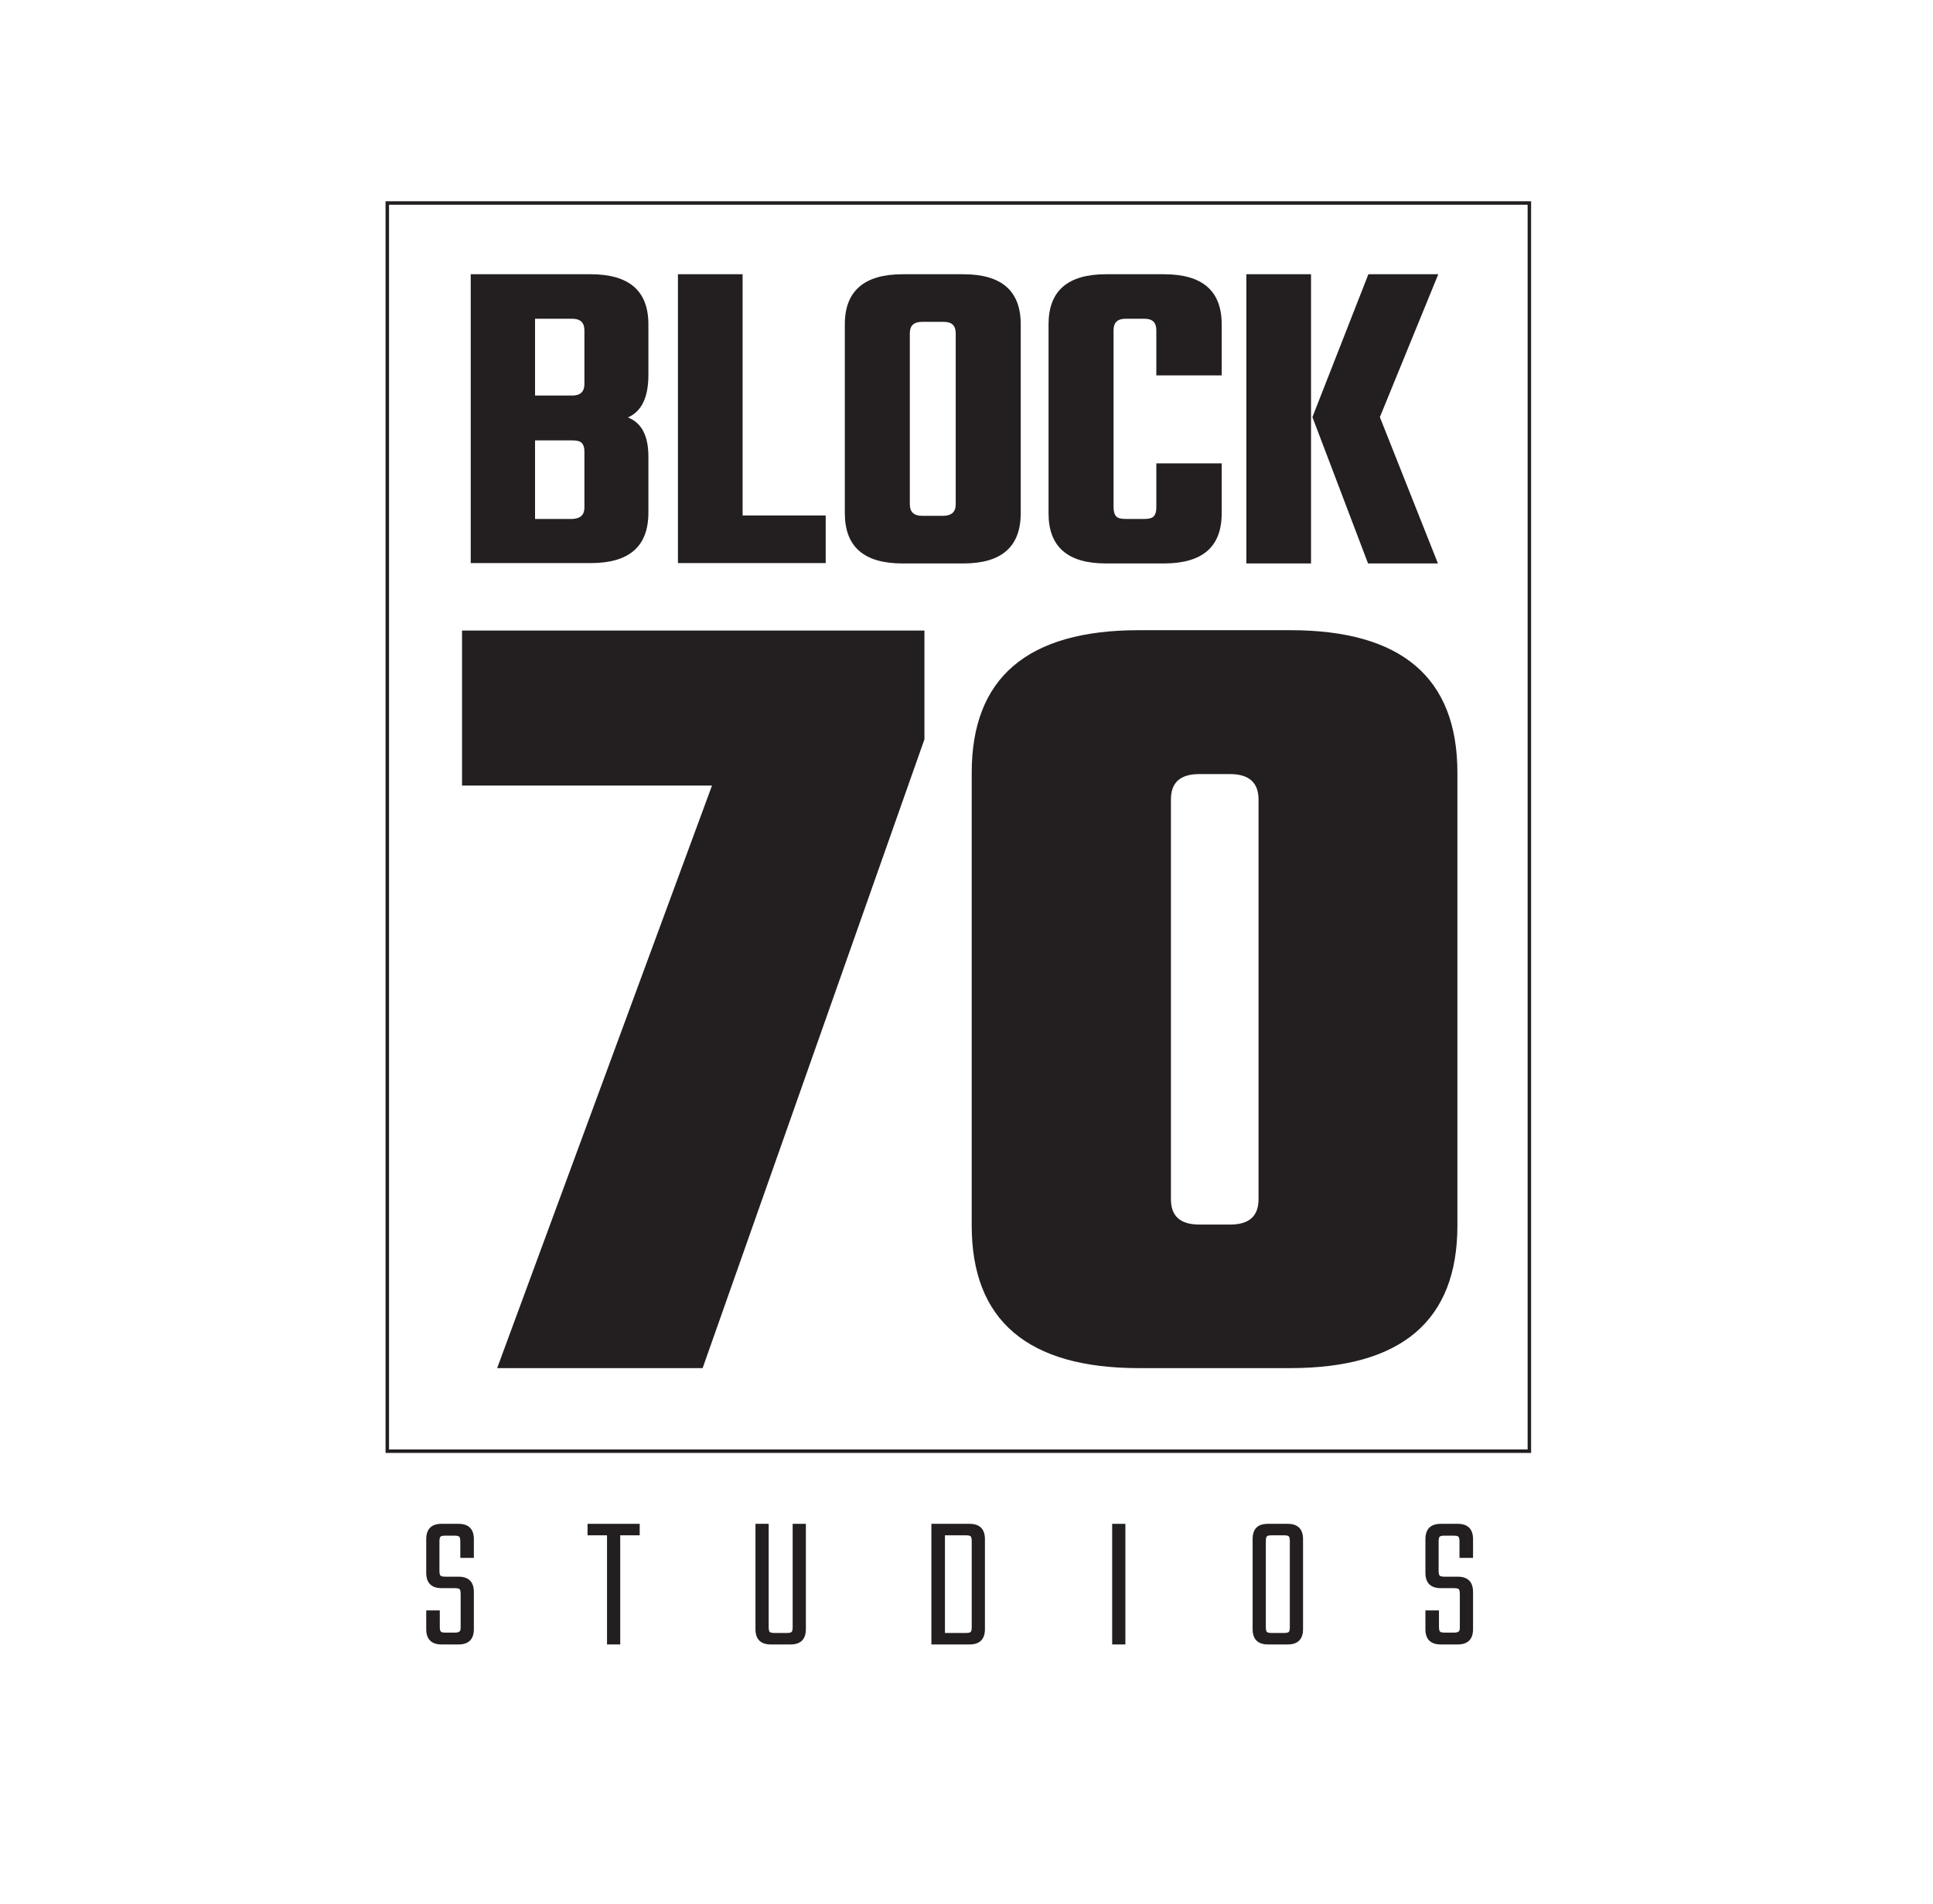 <?xml version="1.0" encoding="utf-8"?>
<!-- Generator: Adobe Illustrator 18.0.0, SVG Export Plug-In . SVG Version: 6.00 Build 0)  -->
<!DOCTYPE svg PUBLIC "-//W3C//DTD SVG 1.1//EN" "http://www.w3.org/Graphics/SVG/1.1/DTD/svg11.dtd">
<svg version="1.1" xmlns="http://www.w3.org/2000/svg" xmlns:xlink="http://www.w3.org/1999/xlink" x="0px" y="0px"
	 viewBox="0 0 556 547.8" enable-background="new 0 0 556 547.8" xml:space="preserve">
<g id="Layer_1">
	<g>
		<path fill="#231F20" d="M135.4,78.9h34.5c11.1,0,16.6,4.8,16.6,14.4v14.6c0,6.5-2,10.5-5.9,12.2c3.9,1.5,5.9,5.2,5.9,11.2v16.2
			c0,9.7-5.5,14.5-16.6,14.5h-34.5V78.9z M168.1,110.5V95c0-2.2-1.2-3.3-3.5-3.3h-10.7v22.1h10.7
			C166.9,113.8,168.1,112.7,168.1,110.5z M168.1,146v-16.2c0-1.1-0.3-1.9-0.8-2.4c-0.5-0.5-1.4-0.7-2.7-0.7h-10.7v22.6h10.7
			C166.9,149.2,168.1,148.2,168.1,146z"/>
		<path fill="#231F20" d="M213.6,148.3h23.9v13.7H195V78.9h18.6V148.3z"/>
		<path fill="#231F20" d="M259.6,78.9h17.5c11,0,16.5,4.8,16.5,14.4v54.3c0,9.7-5.5,14.5-16.5,14.5h-17.5
			c-11.1,0-16.6-4.8-16.6-14.5V93.3C243,83.7,248.6,78.9,259.6,78.9z M274.9,145.1V95.9c0-2.2-1.1-3.3-3.4-3.3h-6.3
			c-2.4,0-3.5,1.1-3.5,3.3v49.2c0,2.2,1.2,3.3,3.5,3.3h6.3C273.8,148.3,274.9,147.2,274.9,145.1z"/>
		<path fill="#231F20" d="M351.4,108h-18.8V95c0-2.2-1.1-3.3-3.4-3.3h-5.4c-2.4,0-3.5,1.1-3.5,3.3v51c0,1.2,0.3,2.1,0.8,2.6
			c0.5,0.5,1.4,0.7,2.7,0.7h5.4c1.2,0,2.1-0.2,2.6-0.7c0.5-0.5,0.8-1.3,0.8-2.6v-12.7h18.8v14.4c0,9.6-5.5,14.4-16.6,14.4h-16.7
			c-11,0-16.5-4.8-16.5-14.4V93.3c0-9.6,5.5-14.4,16.5-14.4h16.7c11.1,0,16.6,4.8,16.6,14.4V108z"/>
		<path fill="#231F20" d="M358.5,162.1V78.9h18.6v83.2H358.5z M413.7,78.9L396.9,120l16.7,42.1h-20.1L377.5,120l16.1-41.1H413.7z"/>
	</g>
	<g>
		<path fill="#231F20" d="M265.9,181.3v31.4l-63.8,180.9H143L204.8,226h-71.9v-44.6H265.9z"/>
		<path fill="#231F20" d="M419.2,222.3v130.3c0,27.3-16,41-48.1,41h-43.5c-32,0-48.1-13.7-48.1-41V222.3c0-27.3,16-41,48.1-41h43.5
			C403.2,181.3,419.2,195,419.2,222.3z M362,345V230c0-4.8-2.7-7.3-8.2-7.3H345c-5.5,0-8.2,2.4-8.2,7.3V345c0,4.9,2.7,7.3,8.2,7.3
			h8.8C359.3,352.3,362,349.9,362,345z"/>
	</g>
	<g>
		<path fill="#231F20" d="M132.5,468.1v-9.5c0-0.7-0.1-1.2-0.3-1.4c-0.2-0.2-0.7-0.3-1.4-0.3H127c-2.9,0-4.4-1.5-4.4-4.4v-9.7
			c0-2.9,1.5-4.4,4.4-4.4h4.9c2.9,0,4.4,1.5,4.4,4.4v5.4h-3.9v-4.7c0-0.7-0.1-1.2-0.3-1.4c-0.2-0.2-0.7-0.3-1.4-0.3h-2.6
			c-0.7,0-1.2,0.1-1.4,0.3c-0.2,0.2-0.3,0.7-0.3,1.4v8.4c0,0.7,0.1,1.2,0.3,1.4c0.2,0.2,0.7,0.3,1.4,0.3h3.8c2.9,0,4.4,1.5,4.4,4.4
			v10.7c0,2.9-1.5,4.4-4.4,4.4h-4.9c-2.9,0-4.4-1.5-4.4-4.4v-5.4h3.9v4.7c0,0.7,0.1,1.2,0.3,1.4c0.2,0.2,0.7,0.3,1.4,0.3h2.5
			c0.7,0,1.2-0.1,1.4-0.3C132.4,469.3,132.5,468.9,132.5,468.1z"/>
		<path fill="#231F20" d="M184,438.4v3.3h-5.6v31.4h-3.8v-31.4H169v-3.3H184z"/>
		<path fill="#231F20" d="M228,438.4h3.8v30.3c0,2.9-1.5,4.4-4.4,4.4h-5.7c-2.9,0-4.4-1.5-4.4-4.4v-30.3h3.8v29.7
			c0,0.7,0.1,1.2,0.3,1.4c0.2,0.2,0.7,0.3,1.4,0.3h3.5c0.7,0,1.2-0.1,1.4-0.3c0.2-0.2,0.3-0.7,0.3-1.4V438.4z"/>
		<path fill="#231F20" d="M267.9,438.4h11c2.9,0,4.4,1.5,4.4,4.4v25.9c0,2.9-1.5,4.4-4.4,4.4h-11V438.4z M279.5,468.1v-24.7
			c0-0.7-0.1-1.2-0.3-1.4c-0.2-0.2-0.7-0.3-1.4-0.3h-6v28.1h6c0.7,0,1.2-0.1,1.4-0.3C279.4,469.3,279.5,468.9,279.5,468.1z"/>
		<path fill="#231F20" d="M319.9,438.4h3.8v34.7h-3.8V438.4z"/>
		<path fill="#231F20" d="M364.7,438.4h5.7c2.9,0,4.4,1.5,4.4,4.4v25.9c0,2.9-1.5,4.4-4.4,4.4h-5.7c-2.9,0-4.4-1.5-4.4-4.4v-25.9
			C360.3,439.9,361.7,438.4,364.7,438.4z M371,468.1v-24.7c0-0.7-0.1-1.2-0.3-1.4c-0.2-0.2-0.7-0.3-1.4-0.3h-3.5
			c-0.7,0-1.2,0.1-1.4,0.3c-0.2,0.2-0.3,0.7-0.3,1.4v24.7c0,0.7,0.1,1.2,0.3,1.4c0.2,0.2,0.7,0.3,1.4,0.3h3.5c0.7,0,1.2-0.1,1.4-0.3
			C370.9,469.3,371,468.9,371,468.1z"/>
		<path fill="#231F20" d="M419.9,468.1v-9.5c0-0.7-0.1-1.2-0.3-1.4c-0.2-0.2-0.7-0.3-1.4-0.3h-3.8c-2.9,0-4.4-1.5-4.4-4.4v-9.7
			c0-2.9,1.5-4.4,4.4-4.4h4.9c2.9,0,4.4,1.5,4.4,4.4v5.4h-3.9v-4.7c0-0.7-0.1-1.2-0.3-1.4c-0.2-0.2-0.7-0.3-1.4-0.3h-2.6
			c-0.7,0-1.2,0.1-1.4,0.3c-0.2,0.2-0.3,0.7-0.3,1.4v8.4c0,0.7,0.1,1.2,0.3,1.4c0.2,0.2,0.7,0.3,1.4,0.3h3.8c2.9,0,4.4,1.5,4.4,4.4
			v10.7c0,2.9-1.5,4.4-4.4,4.4h-4.9c-2.9,0-4.4-1.5-4.4-4.4v-5.4h3.9v4.7c0,0.7,0.1,1.2,0.3,1.4c0.2,0.2,0.7,0.3,1.4,0.3h2.5
			c0.7,0,1.2-0.1,1.4-0.3C419.8,469.3,419.9,468.9,419.9,468.1z"/>
	</g>
	<rect x="111.4" y="58.4" fill="none" stroke="#231F20" stroke-miterlimit="10" width="328.5" height="359.1"/>
</g>
<g id="Layer_2">
</g>
<g id="Layer_3">
</g>
</svg>
